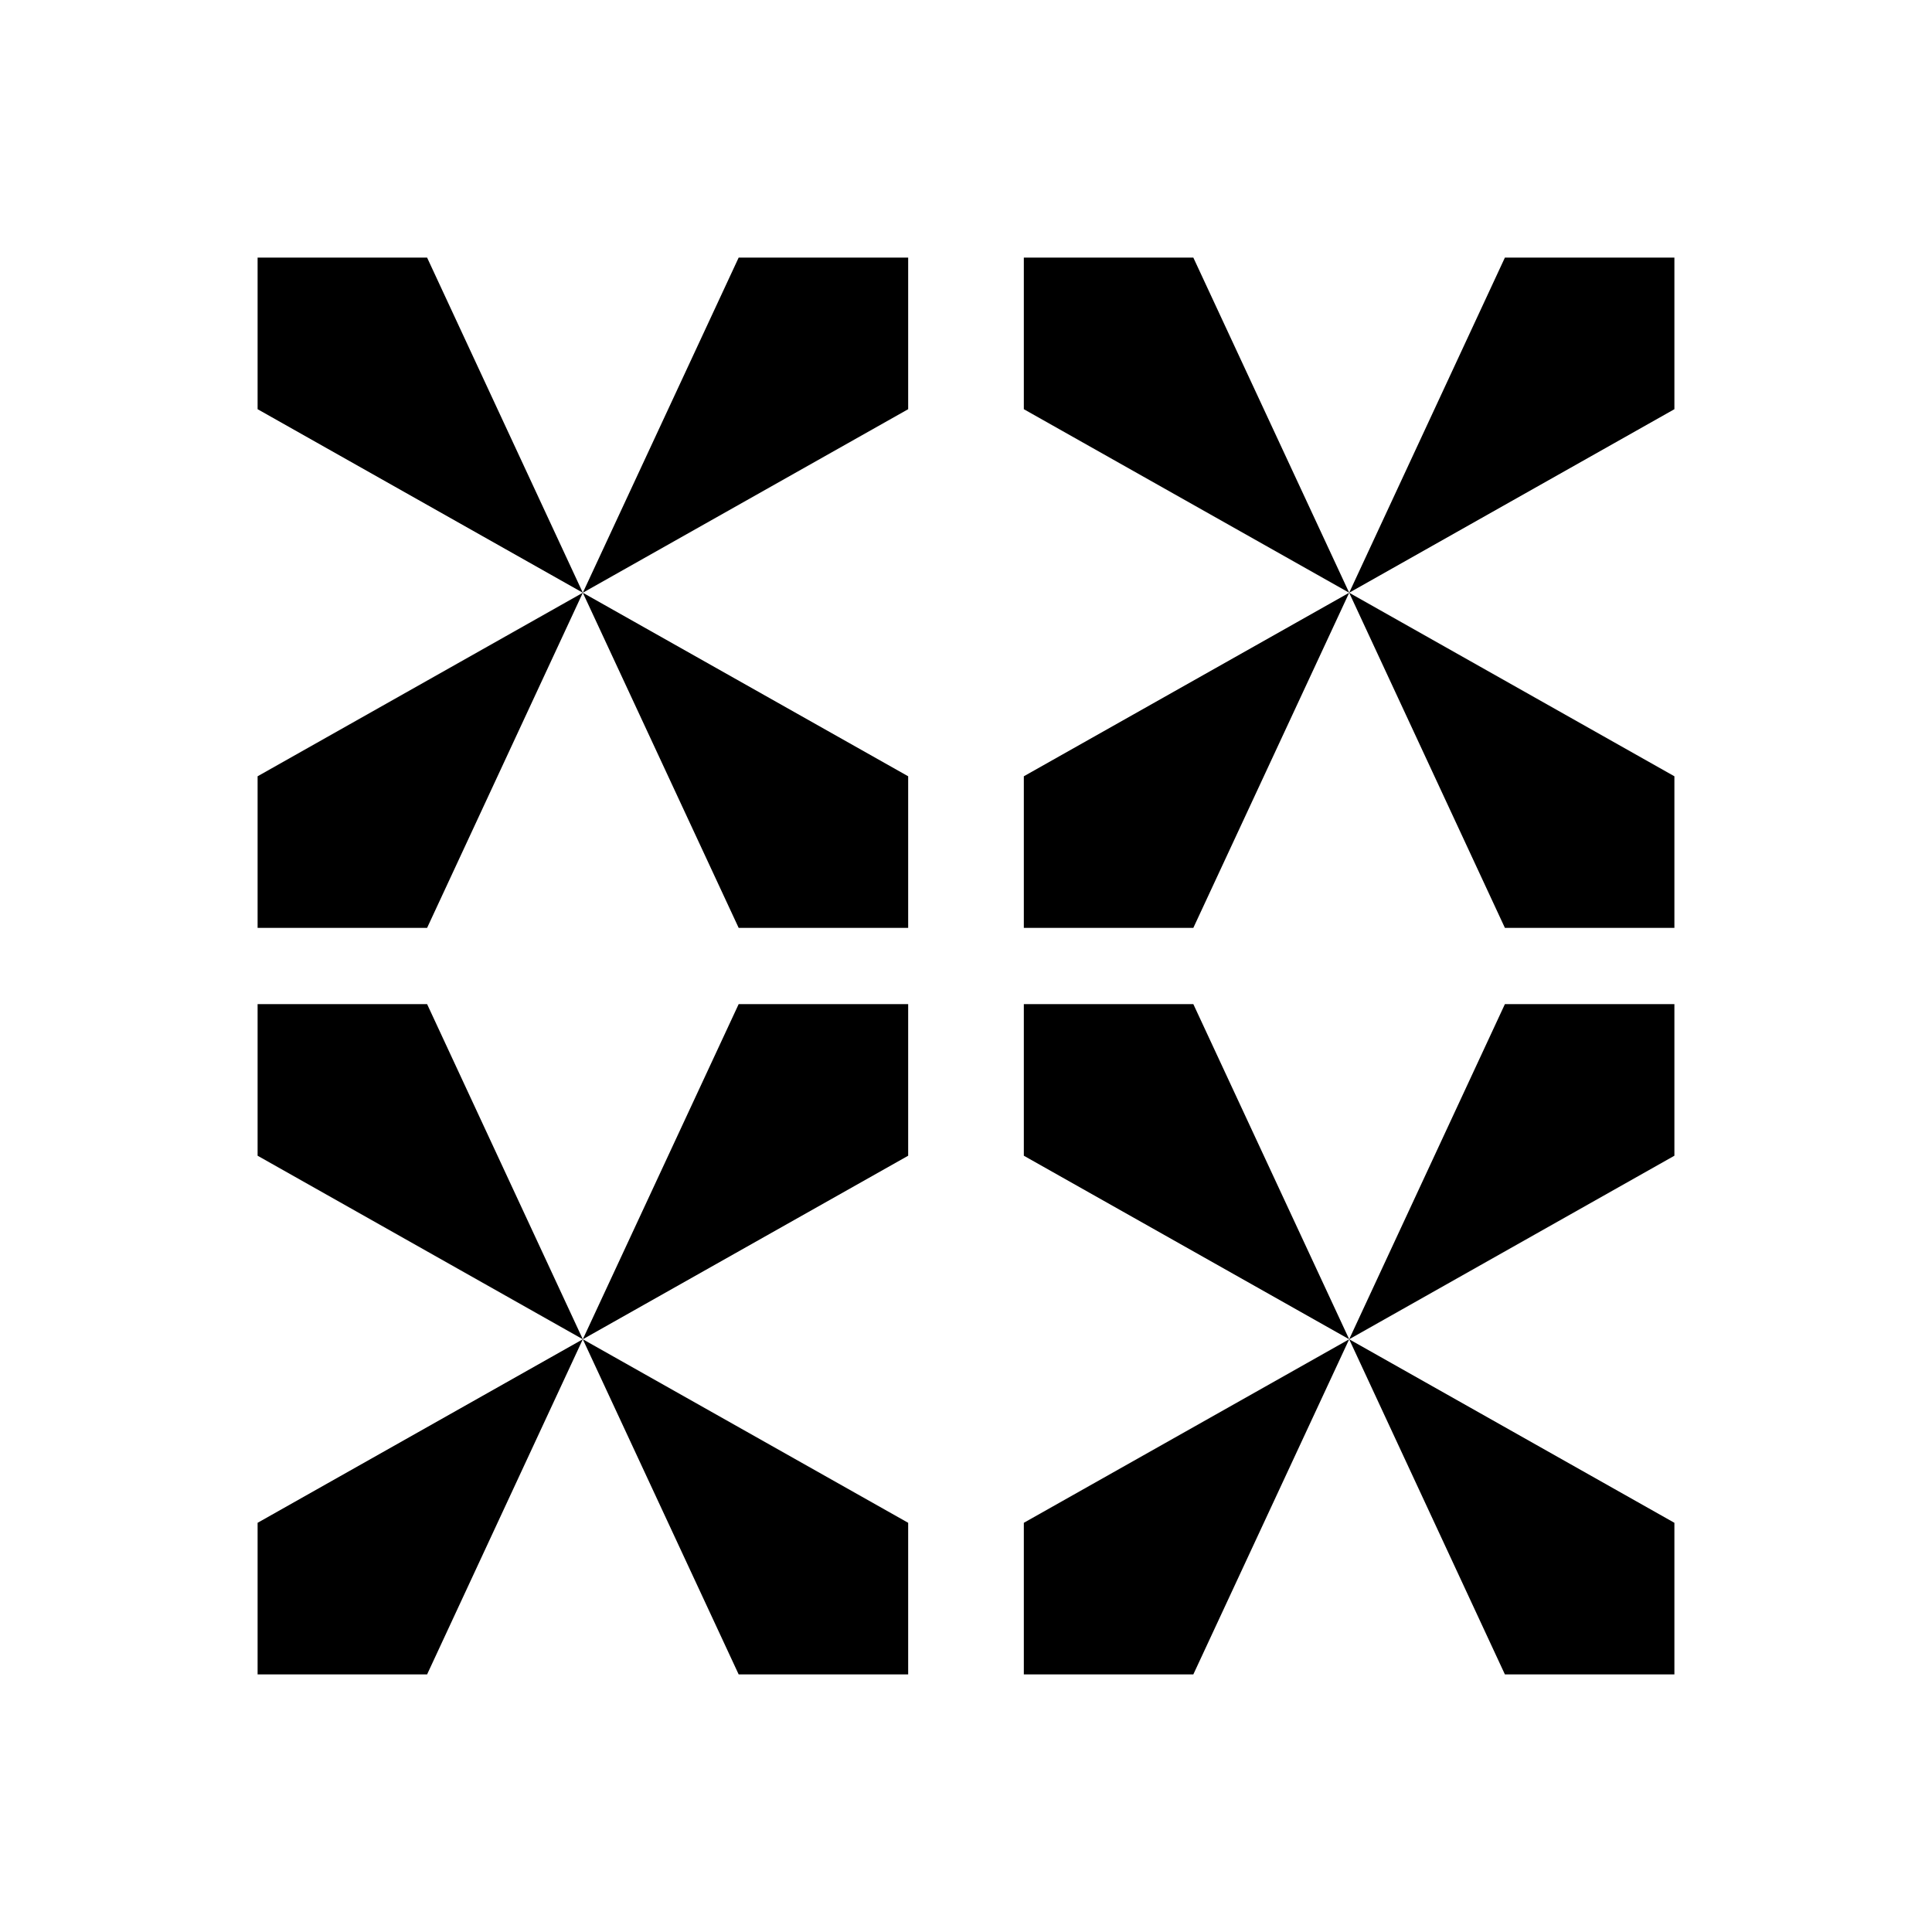 <?xml version="1.0" encoding="UTF-8"?>
<svg id="Symbols" xmlns="http://www.w3.org/2000/svg" viewBox="0 0 150 150">
  <g>
    <g>
      <polygon points="20 77.96 20 89.73 45.25 103.98 33.16 77.96 20 77.96"/>
      <polygon points="70.51 77.96 57.35 77.96 45.25 103.98 70.51 89.73 70.51 77.96"/>
      <polygon points="20 130 33.16 130 45.25 103.98 20 118.23 20 130"/>
      <polygon points="70.51 130 70.51 118.23 45.25 103.98 57.35 130 70.51 130"/>
    </g>
    <g>
      <polygon points="20 20 20 31.77 45.25 46.02 33.16 20 20 20"/>
      <polygon points="70.51 20 57.35 20 45.25 46.02 70.51 31.77 70.51 20"/>
      <polygon points="20 72.04 33.16 72.04 45.25 46.02 20 60.27 20 72.04"/>
      <polygon points="70.51 72.04 70.51 60.27 45.25 46.02 57.35 72.04 70.51 72.04"/>
    </g>
  </g>
  <g>
    <polygon points="79.49 77.96 79.49 89.73 104.75 103.98 92.65 77.96 79.49 77.96"/>
    <polygon points="130 77.96 116.84 77.96 104.75 103.98 130 89.73 130 77.96"/>
    <polygon points="79.49 130 92.65 130 104.75 103.98 79.49 118.23 79.49 130"/>
    <polygon points="130 130 130 118.23 104.75 103.98 116.84 130 130 130"/>
  </g>
  <g>
    <polygon points="79.49 20 79.49 31.77 104.75 46.02 92.65 20 79.49 20"/>
    <polygon points="130 20 116.84 20 104.75 46.02 130 31.77 130 20"/>
    <polygon points="79.49 72.04 92.65 72.04 104.75 46.02 79.49 60.27 79.49 72.04"/>
    <polygon points="130 72.04 130 60.27 104.75 46.02 116.84 72.04 130 72.04"/>
  </g>
</svg>